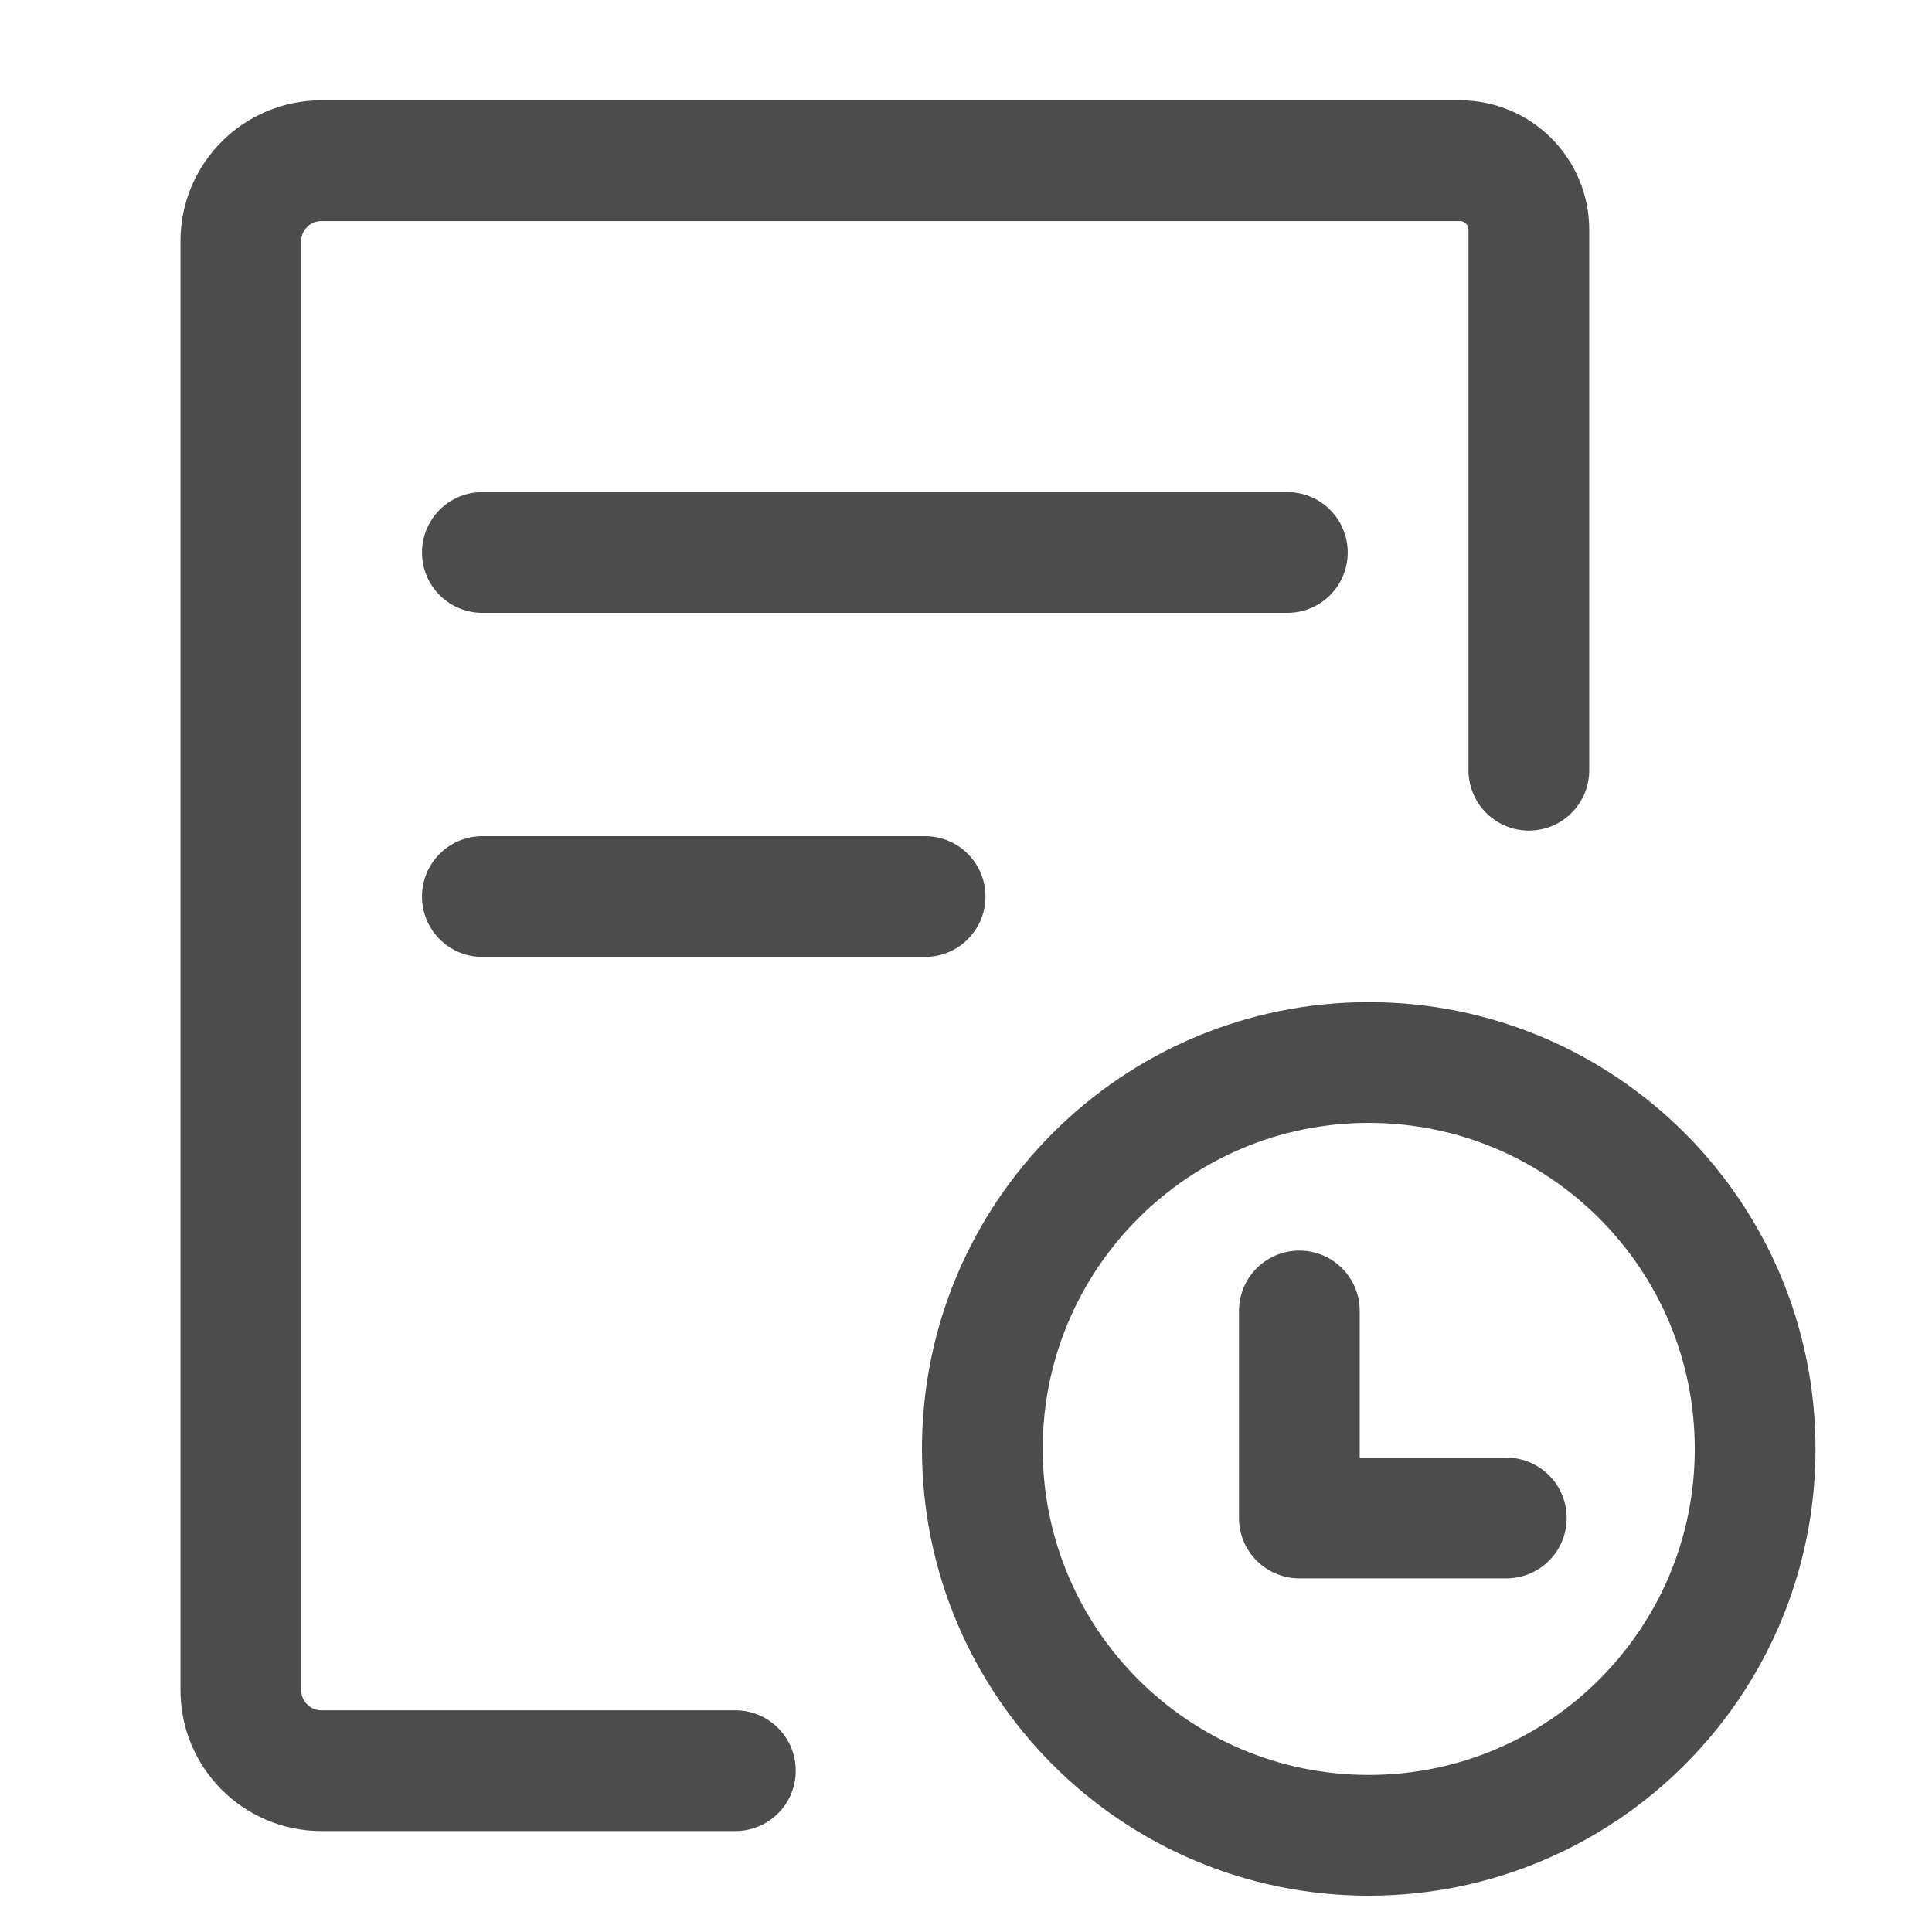 <svg xmlns="http://www.w3.org/2000/svg" width="24" height="24" viewBox="0 0 24 24" fill="none">
  <g opacity="0.7">
    <path d="M18.992 9.568V2.853C18.992 2.38 18.608 1.996 18.135 1.996H3.992C3.44 1.996 2.992 2.444 2.992 2.996V20.996C2.992 21.548 3.44 21.996 3.992 21.996H9.135" stroke="currentColor" stroke-width="1.5" stroke-linecap="round" stroke-linejoin="round"/>
    <path d="M11.492 11.137H5.992" stroke="currentColor" stroke-width="1.5" stroke-linecap="round"/>
    <path d="M15.992 6.863H5.992" stroke="currentColor" stroke-width="1.5" stroke-linecap="round"/>
    <path d="M17.003 22.799C19.654 22.799 21.803 20.65 21.803 17.999C21.803 15.348 19.654 13.199 17.003 13.199C14.352 13.199 12.203 15.348 12.203 17.999C12.203 20.65 14.352 22.799 17.003 22.799Z" stroke="currentColor" stroke-width="1.5"/>
    <path d="M16.141 16.285V18.857H18.712" stroke="currentColor" stroke-width="1.5" stroke-linecap="round" stroke-linejoin="round"/>
  </g>
</svg>